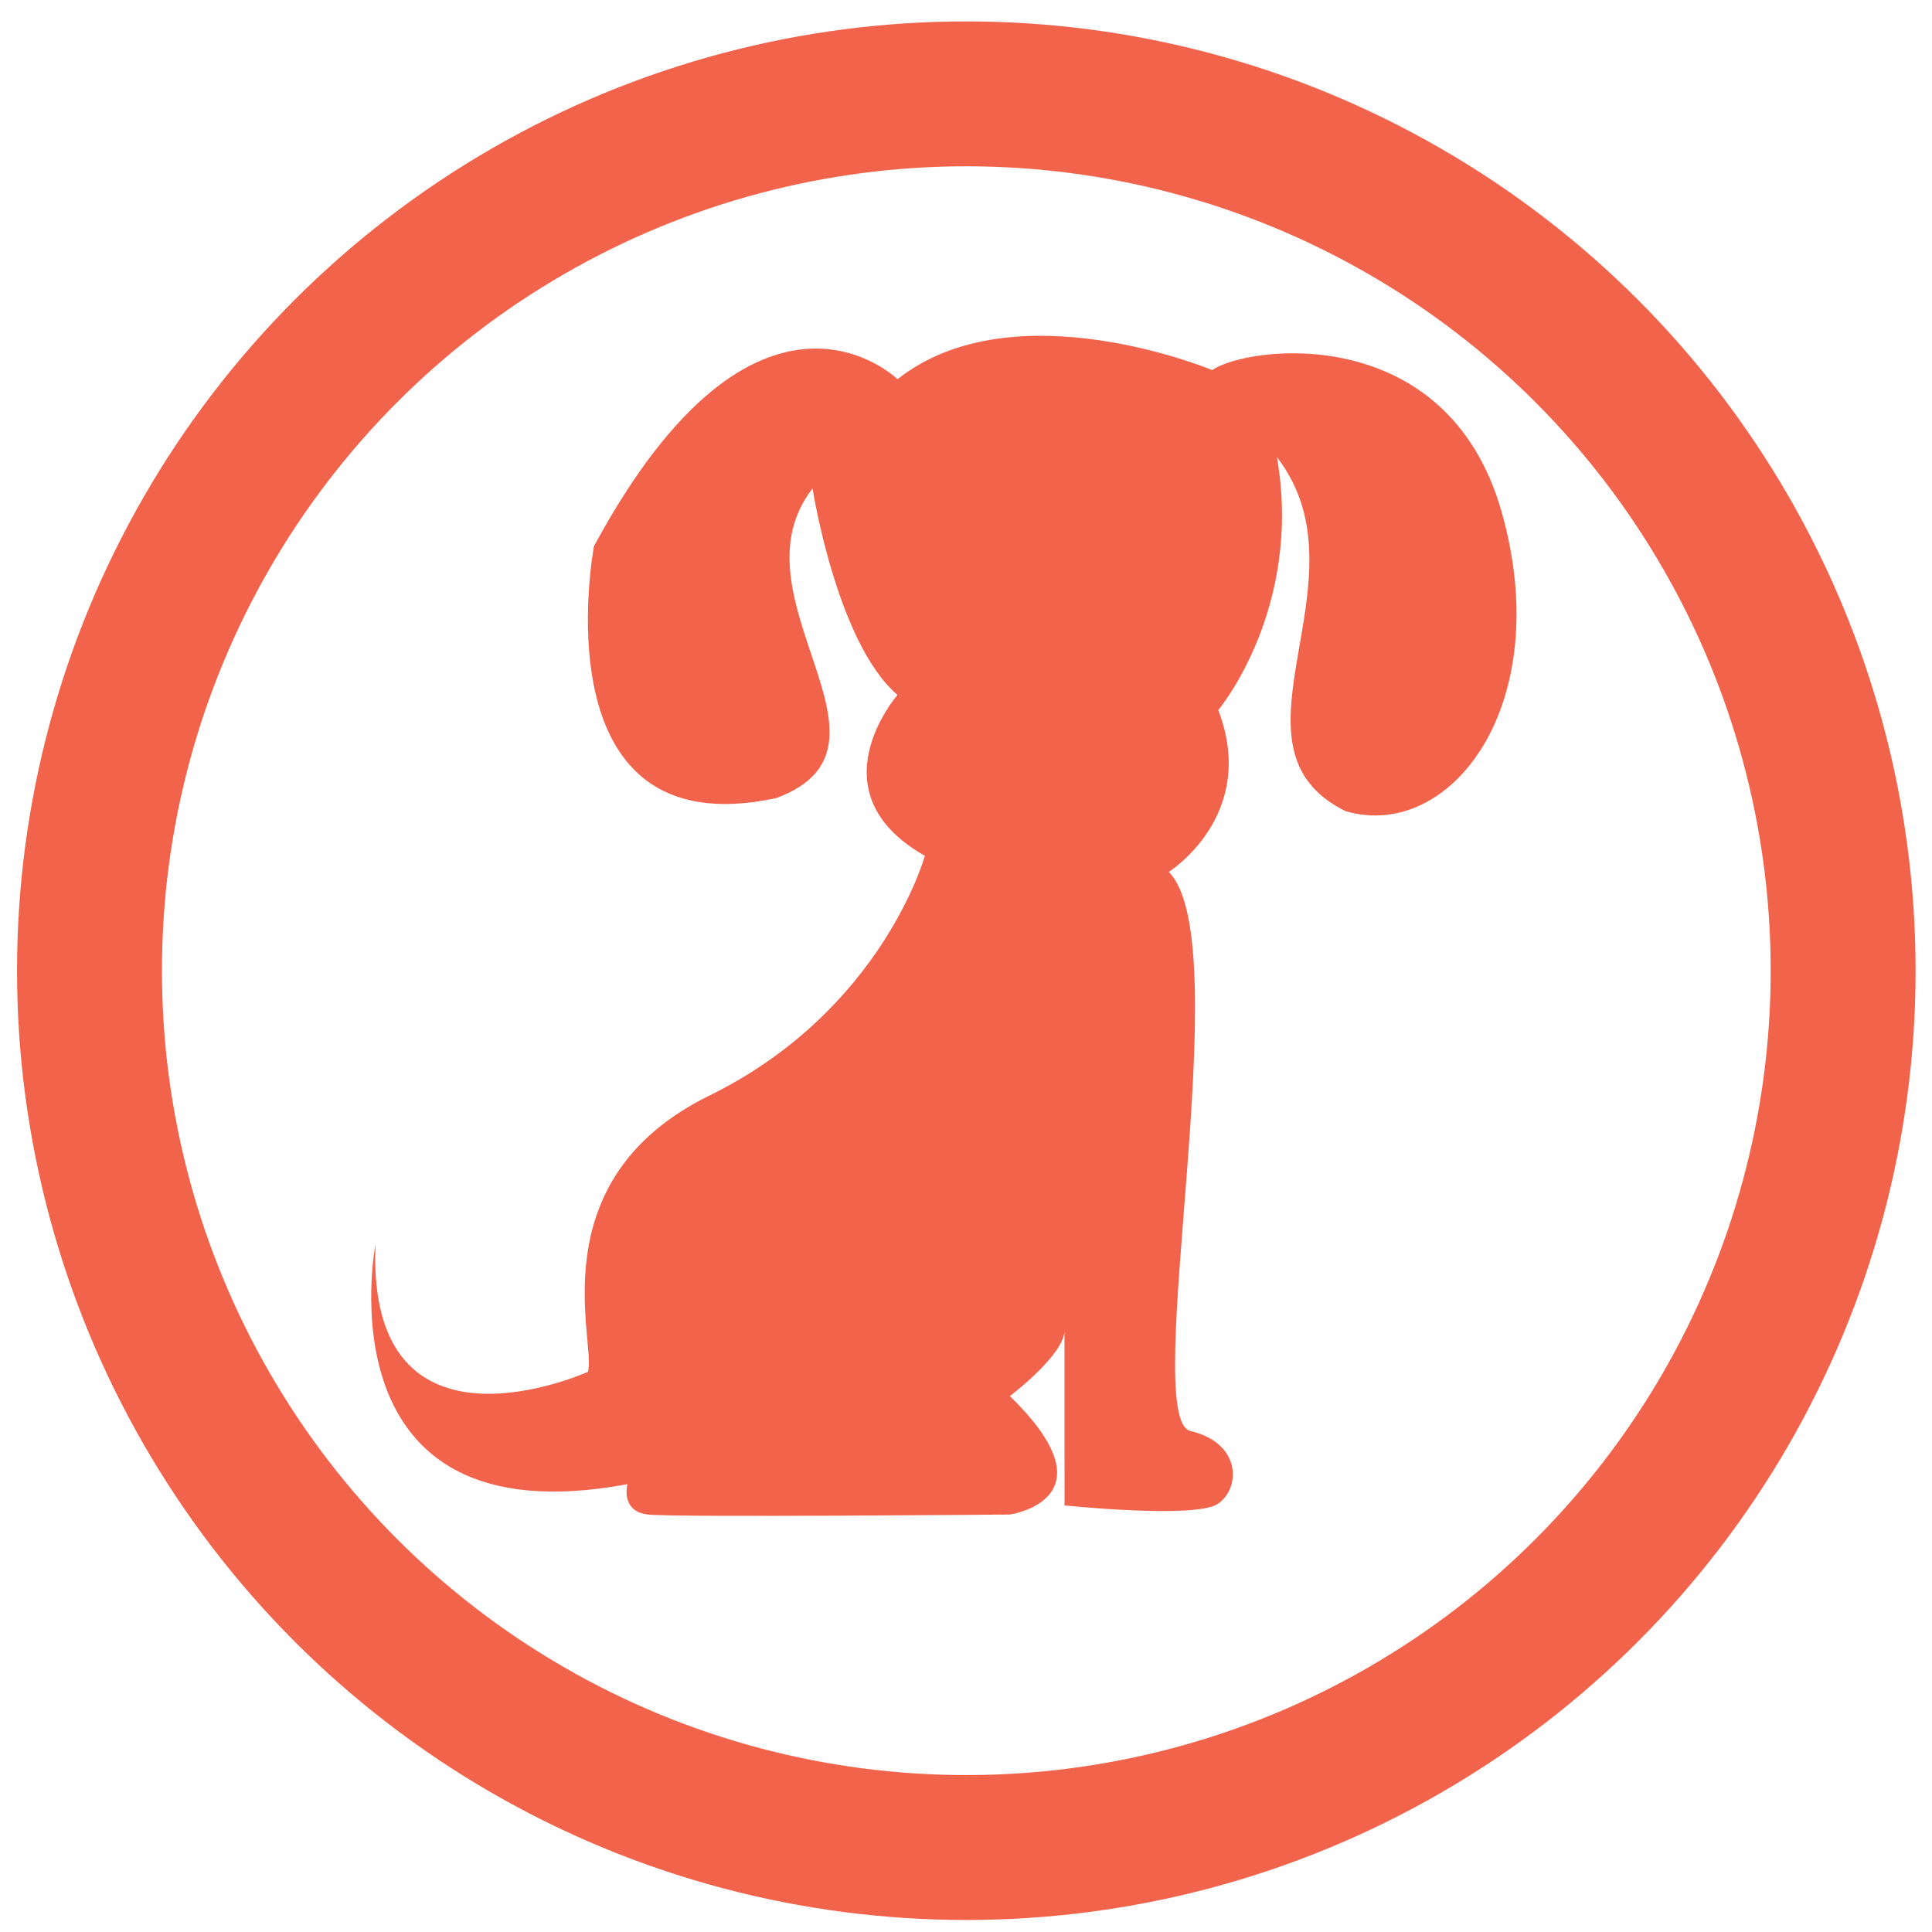 <?xml version="1.0" encoding="utf-8"?>
<!-- Generator: Adobe Illustrator 16.0.0, SVG Export Plug-In . SVG Version: 6.00 Build 0)  -->
<!DOCTYPE svg PUBLIC "-//W3C//DTD SVG 1.1//EN" "http://www.w3.org/Graphics/SVG/1.1/DTD/svg11.dtd">
<svg version="1.1" id="Layer_1" xmlns="http://www.w3.org/2000/svg" xmlns:xlink="http://www.w3.org/1999/xlink" x="0px" y="0px"
 viewBox="0 0 800 800" enable-background="new 0 0 800 800" xml:space="preserve">
<circle fill="none" stroke="#F2634B" stroke-width="60" stroke-miterlimit="10" cx="400.129" cy="401.941" r="363.077"/>
<path fill="#F2634B" d="M557.254,335.93c43.569,12.574,87.153-44.406,64.518-124.021c-22.623-79.603-105.586-68.716-119.823-58.655
	c0,0-82.116-34.358-130.298,3.775c0,0-57.816-56.557-125.696,69.129c0,0-23.884,125.696,75.416,104.324
	c57.818-21.372-20.11-82.953,15.085-128.209c0,0,10.06,64.105,35.194,85.477c0,0-35.194,40.219,11.311,66.617
	c0,0-17.598,64.104-89.238,99.299c-71.642,35.194-46.518,103.076-50.28,114.386c0,0-91.751,41.481-87.978-52.793
	c0,0-23.885,123.183,104.325,99.298c0,0-3.015,11.31,8.542,12.572c11.568,1.262,149.826,0,149.826,0s43.992-6.286,0-49.02
	c0,0,23.258-17.599,22.623-27.658l0.012,72.901c0,0,54.031,5.664,63.456-0.625c9.426-6.287,10.062-25.135-11.309-30.171
	c-21.374-5.035,20.354-202.173-8.977-231.507c0,0,37.249-23.448,20.489-67.019c0,0,35.195-41.895,24.297-104.749
	C568.152,240.405,502.797,309.122,557.254,335.93z"/>
</svg>
